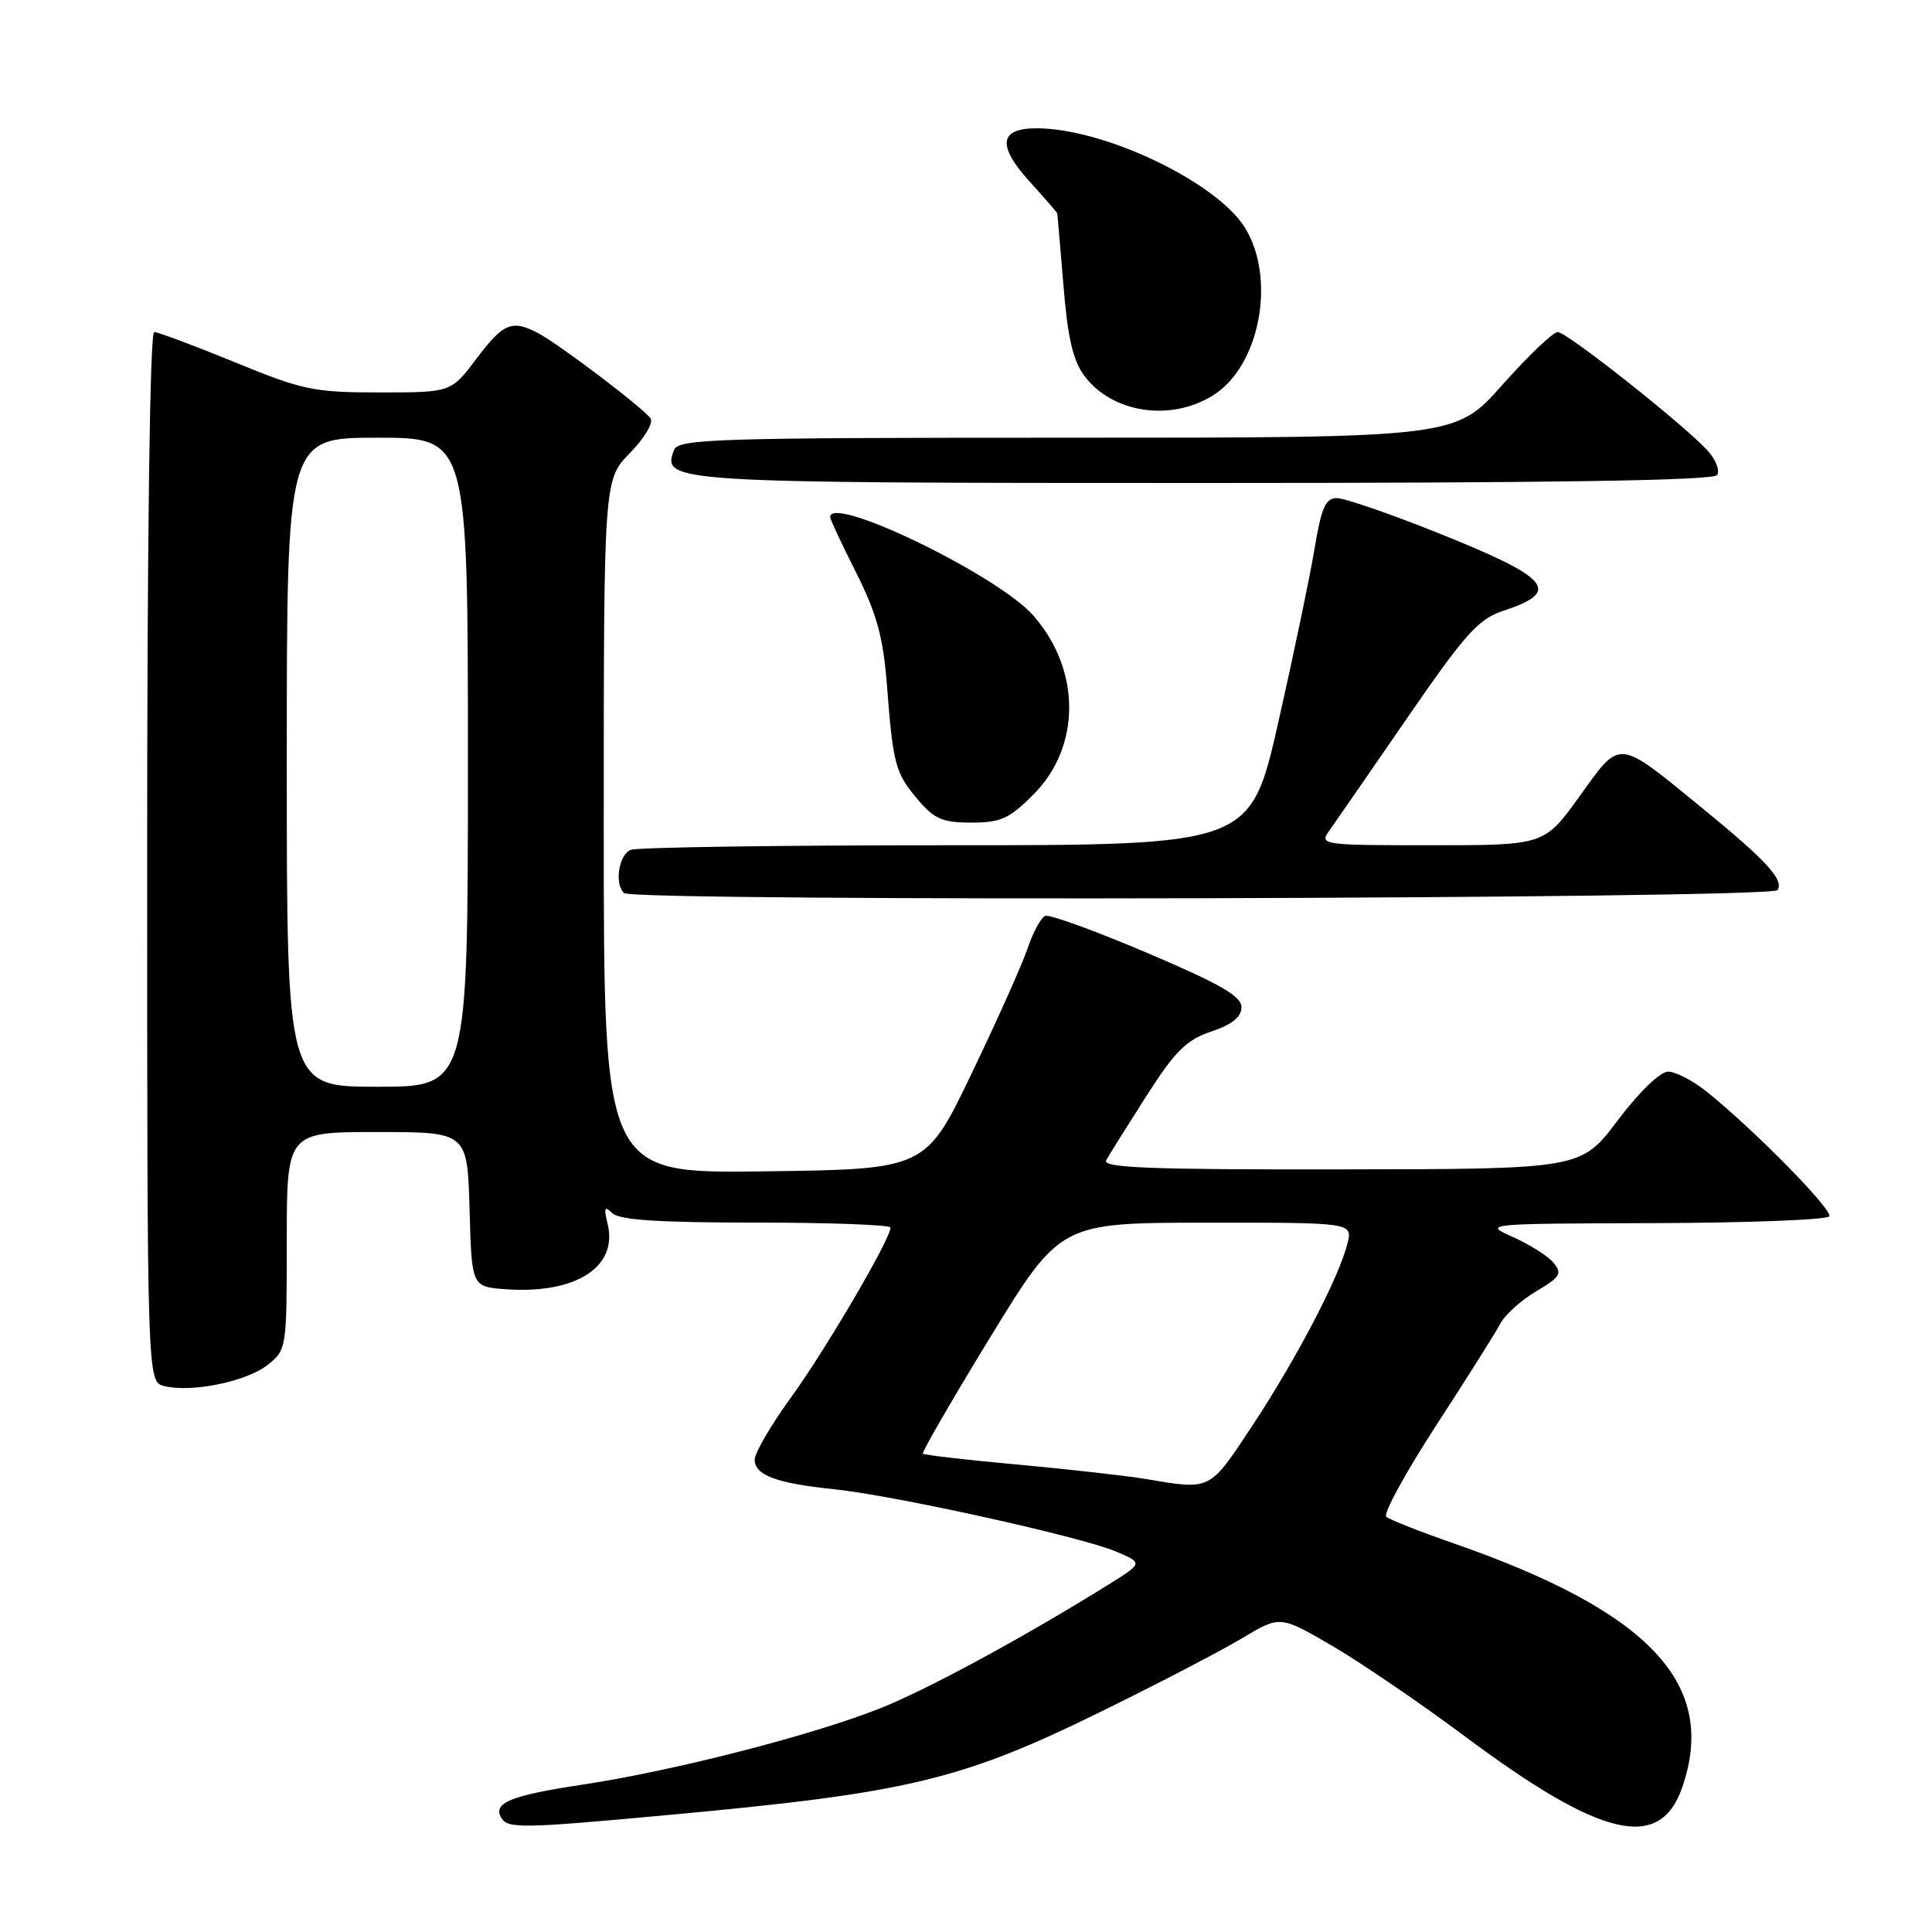 <?xml version="1.0" encoding="UTF-8" standalone="no"?>
<!DOCTYPE svg PUBLIC "-//W3C//DTD SVG 1.1//EN" "http://www.w3.org/Graphics/SVG/1.1/DTD/svg11.dtd" >
<svg xmlns="http://www.w3.org/2000/svg" xmlns:xlink="http://www.w3.org/1999/xlink" version="1.1" viewBox="0 0 256 256">
 <g >
 <path fill="currentColor"
d=" M 88.50 240.50 C 120.18 237.59 127.29 235.90 145.50 226.99 C 153.20 223.22 161.78 218.76 164.56 217.09 C 169.62 214.05 169.62 214.05 176.56 218.11 C 180.37 220.33 188.25 225.71 194.06 230.04 C 212.15 243.54 219.93 245.39 222.89 236.87 C 227.67 223.16 218.65 213.55 192.50 204.46 C 188.10 202.93 184.14 201.37 183.69 200.98 C 183.25 200.60 186.22 195.16 190.29 188.89 C 194.36 182.63 198.20 176.54 198.82 175.36 C 199.44 174.19 201.58 172.27 203.58 171.09 C 206.74 169.22 207.03 168.74 205.86 167.33 C 205.12 166.44 202.71 164.91 200.51 163.93 C 196.51 162.15 196.55 162.14 219.19 162.07 C 231.67 162.03 242.11 161.63 242.39 161.17 C 242.90 160.35 232.45 149.71 226.17 144.67 C 224.34 143.20 222.03 142.00 221.03 142.00 C 219.97 142.00 217.21 144.68 214.36 148.45 C 209.50 154.91 209.50 154.91 177.69 154.95 C 152.53 154.99 146.03 154.74 146.57 153.75 C 146.95 153.06 149.34 149.24 151.88 145.26 C 155.71 139.27 157.19 137.80 160.50 136.68 C 163.27 135.75 164.50 134.76 164.50 133.45 C 164.50 132.00 161.68 130.38 152.02 126.27 C 145.15 123.35 139.08 121.14 138.51 121.36 C 137.95 121.57 136.90 123.49 136.18 125.62 C 135.46 127.76 132.12 135.22 128.76 142.21 C 122.66 154.93 122.66 154.93 101.33 155.21 C 80.00 155.50 80.00 155.50 80.00 109.54 C 80.00 63.58 80.00 63.58 83.46 60.04 C 85.37 58.09 86.60 56.02 86.21 55.45 C 85.29 54.10 74.15 45.65 71.32 44.15 C 67.84 42.32 66.71 42.78 63.13 47.53 C 59.77 52.00 59.77 52.00 50.32 52.00 C 41.59 52.00 40.13 51.70 31.12 48.00 C 25.75 45.80 20.94 44.00 20.43 44.00 C 19.86 44.00 19.50 71.23 19.50 113.54 C 19.50 183.09 19.50 183.09 21.76 183.66 C 25.36 184.56 32.63 183.08 35.43 180.88 C 37.98 178.87 38.00 178.73 38.00 164.43 C 38.00 150.00 38.00 150.00 49.97 150.00 C 61.93 150.00 61.93 150.00 62.22 160.25 C 62.50 170.50 62.50 170.50 67.00 170.83 C 76.28 171.50 81.93 167.88 80.51 162.16 C 79.99 160.02 80.10 159.74 81.13 160.75 C 82.05 161.66 87.30 162.00 100.20 162.00 C 109.99 162.00 118.00 162.30 118.00 162.66 C 118.00 164.17 109.38 178.88 104.86 185.10 C 102.19 188.77 100.00 192.52 100.00 193.41 C 100.00 195.47 102.87 196.54 110.50 197.33 C 118.40 198.14 143.07 203.58 147.78 205.55 C 151.48 207.10 151.48 207.10 146.89 209.96 C 135.56 217.01 122.94 223.85 116.60 226.37 C 107.60 229.95 89.16 234.67 77.20 236.47 C 67.64 237.91 65.21 238.91 66.45 240.91 C 67.31 242.31 69.24 242.28 88.50 240.50 Z  M 235.54 117.94 C 236.39 116.56 234.07 114.04 225.50 107.03 C 214.20 97.80 214.81 97.86 209.33 105.47 C 204.64 112.00 204.64 112.00 189.70 112.00 C 175.16 112.00 174.79 111.95 176.13 110.08 C 176.88 109.02 181.52 102.32 186.43 95.18 C 194.19 83.91 195.88 82.03 199.23 80.92 C 206.97 78.37 205.46 76.59 190.44 70.58 C 184.14 68.06 178.16 66.00 177.14 66.00 C 175.64 66.00 175.09 67.25 174.19 72.67 C 173.58 76.35 171.42 86.70 169.39 95.67 C 165.69 112.00 165.69 112.00 125.43 112.00 C 103.28 112.00 84.45 112.27 83.58 112.61 C 82.01 113.21 81.39 117.06 82.67 118.33 C 83.85 119.51 234.81 119.12 235.54 117.94 Z  M 136.96 105.25 C 143.26 98.91 143.24 88.76 136.92 81.56 C 132.22 76.21 110.00 65.45 110.00 68.52 C 110.00 68.81 111.55 72.13 113.45 75.89 C 116.16 81.29 117.02 84.41 117.51 90.62 C 118.34 101.36 118.62 102.39 121.59 105.92 C 123.78 108.52 124.88 109.00 128.71 109.00 C 132.61 109.00 133.75 108.48 136.96 105.25 Z  M 227.54 62.94 C 227.90 62.35 227.36 60.94 226.35 59.80 C 223.42 56.50 207.64 44.00 206.41 44.00 C 205.79 44.00 202.49 47.15 199.07 51.00 C 192.85 58.00 192.85 58.00 141.39 58.00 C 94.57 58.00 89.88 58.15 89.31 59.64 C 87.66 63.93 88.76 64.00 159.63 64.00 C 206.04 64.00 227.09 63.67 227.54 62.94 Z  M 160.80 52.35 C 166.93 48.46 169.11 36.98 165.00 30.23 C 161.30 24.16 146.34 17.00 137.36 17.00 C 132.41 17.00 132.10 19.26 136.39 24.01 C 138.38 26.21 140.04 28.12 140.08 28.25 C 140.12 28.39 140.49 32.68 140.91 37.78 C 141.46 44.68 142.17 47.76 143.67 49.78 C 147.35 54.75 155.16 55.92 160.80 52.35 Z  M 151.85 195.98 C 149.29 195.55 141.66 194.69 134.91 194.07 C 128.15 193.46 122.47 192.80 122.29 192.62 C 122.11 192.45 126.14 185.49 131.23 177.16 C 140.50 162.03 140.50 162.03 159.86 162.01 C 179.22 162.00 179.22 162.00 178.55 164.75 C 177.49 169.13 171.85 179.95 166.00 188.82 C 160.20 197.60 160.52 197.44 151.85 195.98 Z  M 38.00 101.00 C 38.00 58.00 38.00 58.00 50.00 58.00 C 62.00 58.00 62.00 58.00 62.00 101.00 C 62.00 144.00 62.00 144.00 50.00 144.00 C 38.00 144.00 38.00 144.00 38.00 101.00 Z "/>
</g>
</svg>